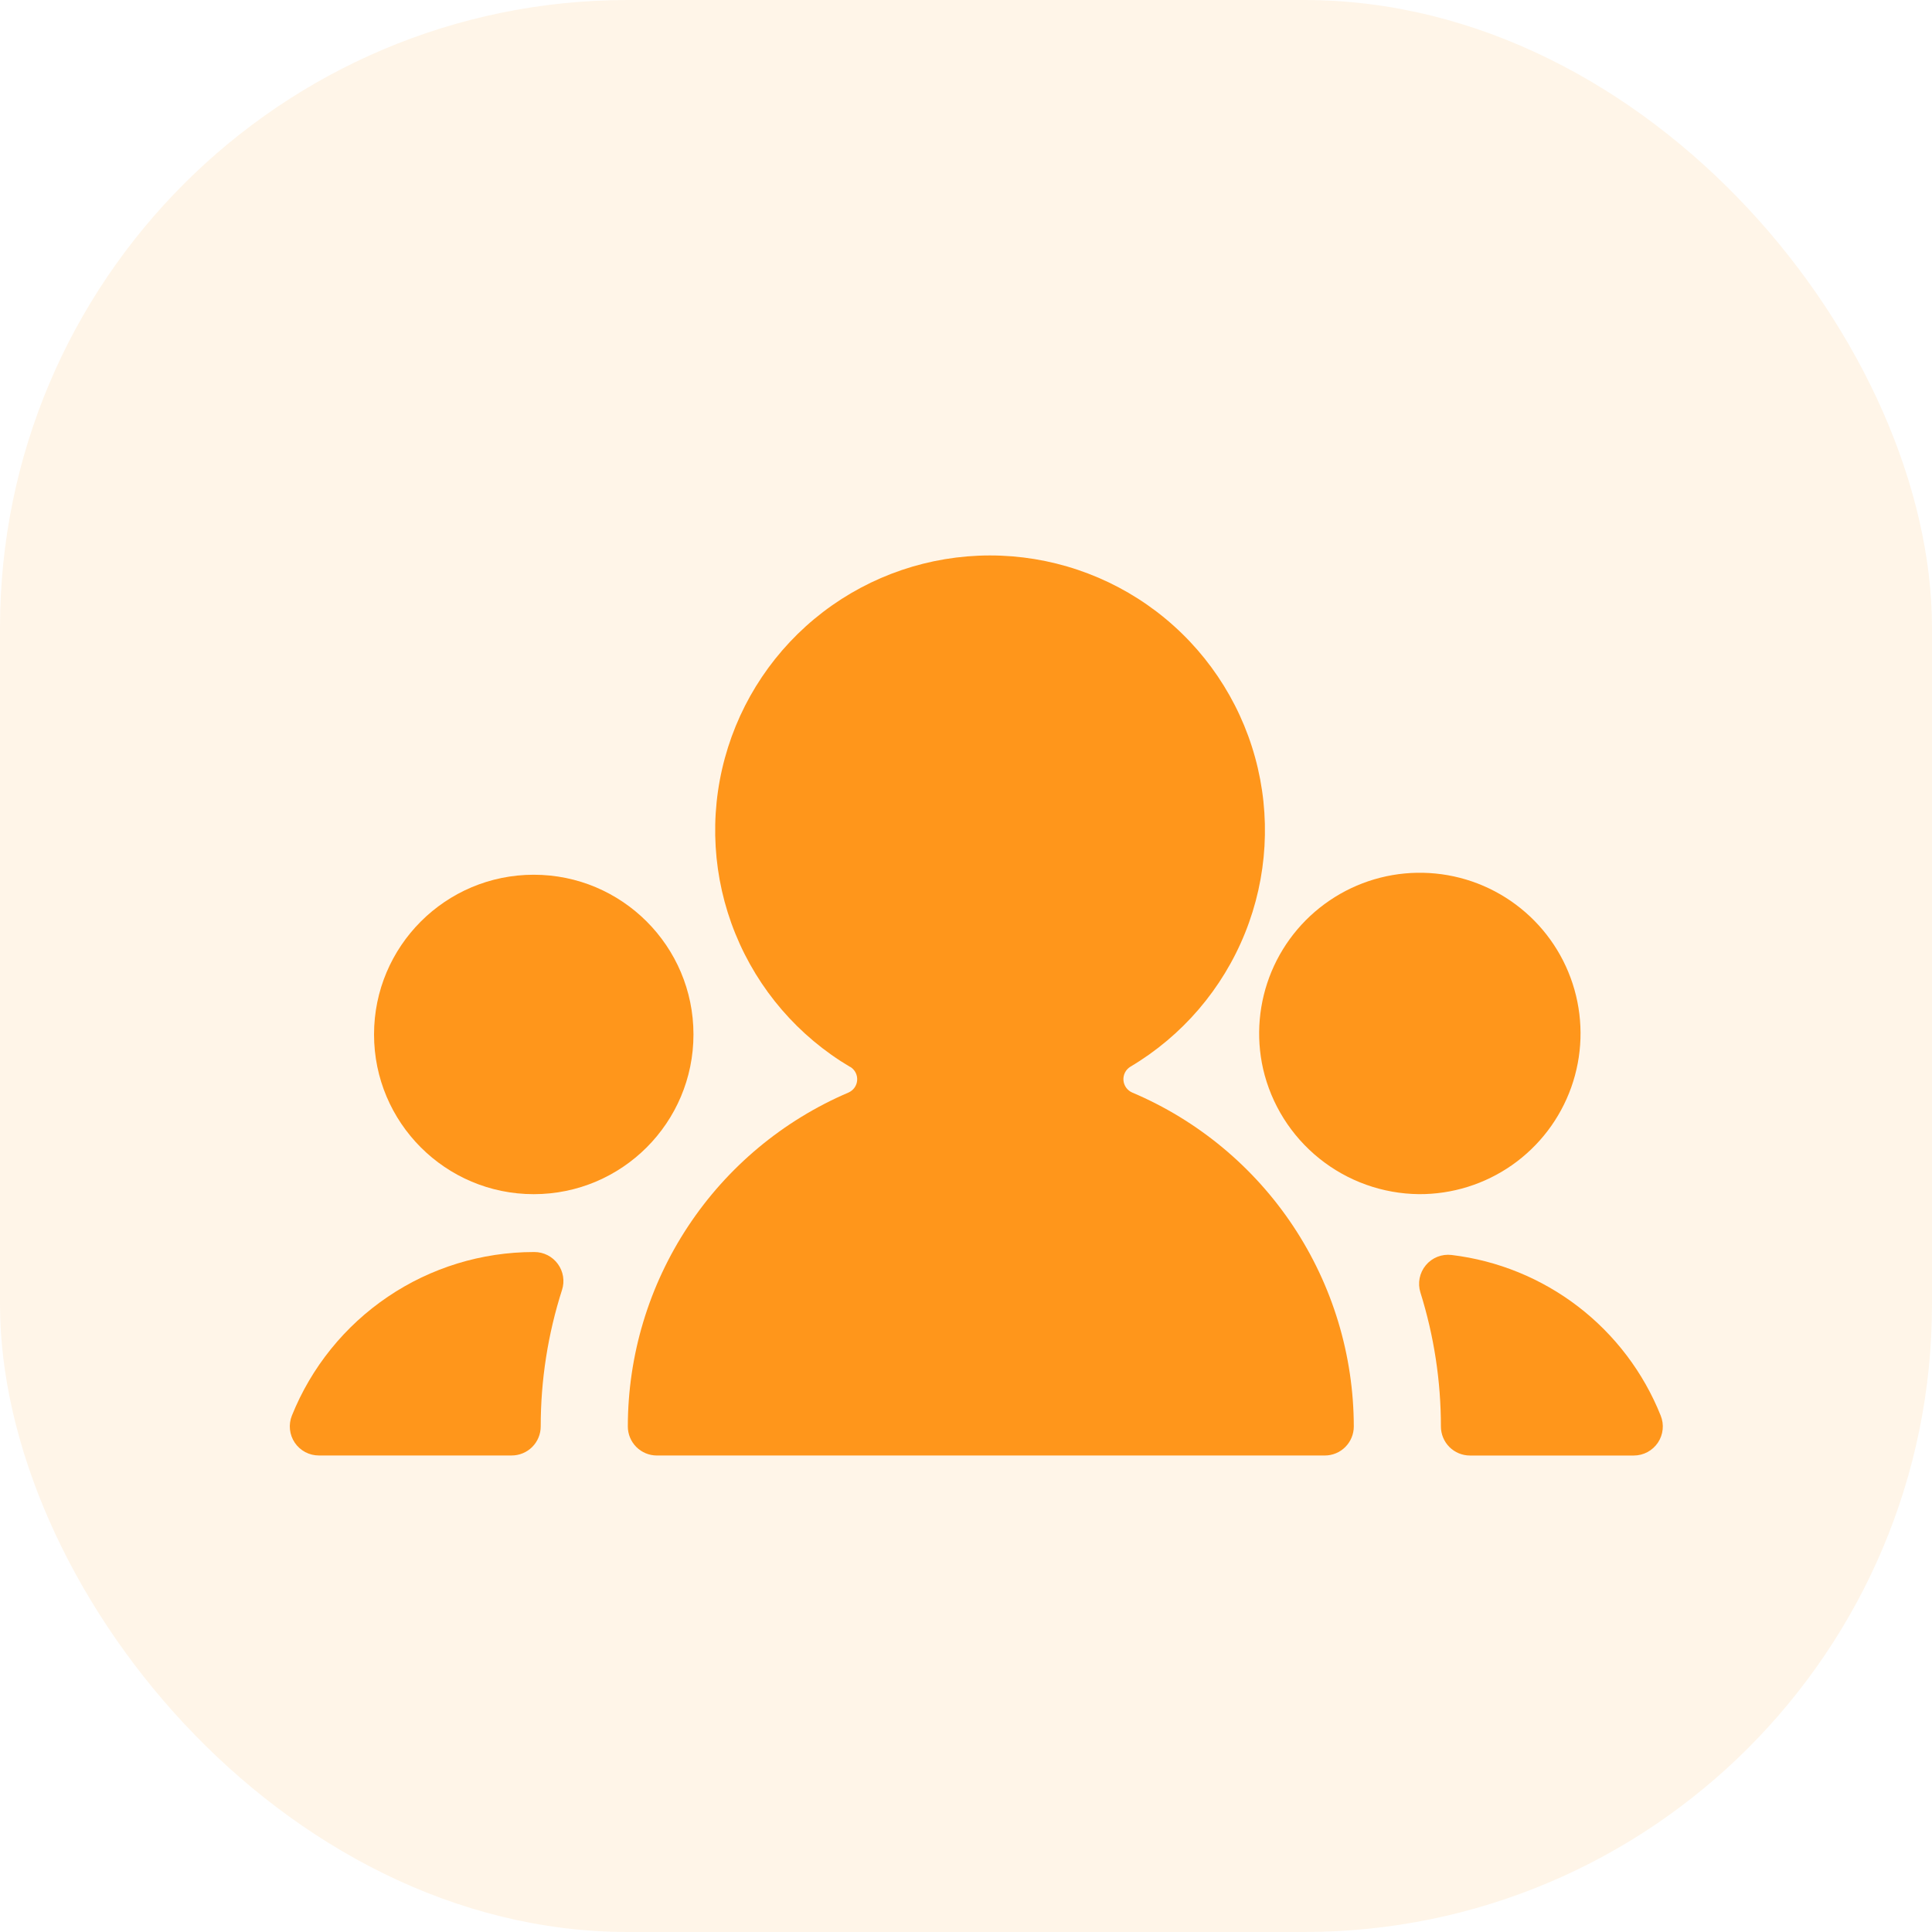 <svg width="80" height="80" viewBox="0 0 80 80" fill="none" xmlns="http://www.w3.org/2000/svg">
<rect opacity="0.1" width="80" height="80" rx="26" fill="#FF961B"/>
<g filter="url(#filter0_d)">
<path d="M59.665 57.067C59.665 57.386 59.792 57.692 60.017 57.918C60.243 58.143 60.549 58.27 60.868 58.27H67.652C67.849 58.27 68.043 58.221 68.216 58.129C68.39 58.036 68.539 57.902 68.649 57.739C68.759 57.575 68.827 57.387 68.847 57.191C68.868 56.996 68.839 56.798 68.765 56.615C68.052 54.832 66.871 53.273 65.348 52.103C63.825 50.934 62.015 50.195 60.108 49.966C59.908 49.942 59.706 49.968 59.519 50.042C59.333 50.116 59.167 50.236 59.039 50.391C58.911 50.545 58.823 50.73 58.784 50.927C58.745 51.124 58.756 51.328 58.816 51.519C59.379 53.315 59.665 55.186 59.665 57.067V57.067Z" fill="#FF961B"/>
<path d="M23.272 51.414C23.33 51.234 23.345 51.043 23.315 50.856C23.285 50.669 23.211 50.492 23.1 50.339C22.989 50.186 22.843 50.061 22.674 49.975C22.506 49.889 22.319 49.844 22.13 49.844H22.101C19.947 49.845 17.842 50.49 16.058 51.697C14.273 52.904 12.89 54.617 12.087 56.616C12.014 56.798 11.986 56.996 12.007 57.192C12.027 57.388 12.096 57.575 12.206 57.739C12.316 57.902 12.465 58.035 12.639 58.128C12.812 58.22 13.006 58.268 13.203 58.268H21.187C21.506 58.268 21.812 58.141 22.038 57.916C22.263 57.69 22.39 57.385 22.39 57.066C22.389 55.147 22.687 53.241 23.272 51.414V51.414Z" fill="#FF961B"/>
<path d="M35.208 42.176C35.301 42.233 35.377 42.315 35.428 42.413C35.478 42.51 35.501 42.62 35.493 42.729C35.486 42.839 35.449 42.944 35.386 43.034C35.323 43.124 35.236 43.194 35.136 43.239C32.426 44.396 30.115 46.323 28.491 48.781C26.866 51.239 25.999 54.12 25.997 57.067C25.997 57.386 26.124 57.691 26.349 57.917C26.575 58.143 26.881 58.269 27.2 58.269H54.856C55.175 58.269 55.48 58.143 55.706 57.917C55.931 57.691 56.058 57.386 56.058 57.067C56.053 54.116 55.181 51.232 53.549 48.773C51.917 46.314 49.598 44.39 46.881 43.239C46.779 43.195 46.692 43.123 46.628 43.033C46.564 42.942 46.527 42.836 46.519 42.726C46.512 42.615 46.535 42.505 46.586 42.406C46.637 42.308 46.714 42.226 46.809 42.169C48.954 40.895 50.621 38.951 51.553 36.637C52.486 34.323 52.633 31.767 51.97 29.361C51.308 26.956 49.874 24.835 47.889 23.324C45.904 21.814 43.477 20.997 40.982 21C38.487 21.003 36.063 21.826 34.081 23.341C32.099 24.857 30.671 26.982 30.015 29.389C29.358 31.796 29.511 34.352 30.45 36.663C31.388 38.975 33.06 40.914 35.208 42.183V42.176ZM34.414 32.385C34.414 31.931 34.465 31.477 34.566 31.034C34.608 30.848 34.693 30.675 34.814 30.529C34.936 30.383 35.091 30.267 35.266 30.192C35.44 30.118 35.63 30.085 35.82 30.098C36.01 30.111 36.194 30.169 36.357 30.267C38.662 31.654 41.302 32.387 43.993 32.385C44.696 32.385 45.399 32.333 46.095 32.229C46.283 32.201 46.474 32.218 46.655 32.278C46.835 32.339 46.998 32.441 47.131 32.576C47.264 32.712 47.363 32.877 47.42 33.058C47.477 33.24 47.49 33.432 47.458 33.619C47.153 35.229 46.257 36.667 44.947 37.652C43.637 38.637 42.006 39.097 40.374 38.943C38.743 38.788 37.227 38.031 36.125 36.818C35.023 35.605 34.413 34.024 34.414 32.385V32.385Z" fill="#FF961B"/>
<path d="M58.752 47.447C60.133 47.456 61.482 47.034 62.613 46.242C63.743 45.449 64.599 44.324 65.062 43.023C65.525 41.722 65.571 40.309 65.195 38.98C64.819 37.652 64.039 36.473 62.963 35.608C61.887 34.742 60.568 34.233 59.19 34.151C57.811 34.068 56.441 34.416 55.27 35.148C54.098 35.879 53.183 36.956 52.651 38.23C52.12 39.505 51.998 40.913 52.302 42.26C52.639 43.723 53.459 45.029 54.629 45.97C55.799 46.911 57.251 47.431 58.752 47.447Z" fill="#FF961B"/>
<path d="M22.101 47.448C25.754 47.448 28.715 44.487 28.715 40.834C28.715 37.182 25.754 34.221 22.101 34.221C18.449 34.221 15.488 37.182 15.488 40.834C15.488 44.487 18.449 47.448 22.101 47.448Z" fill="#FF961B"/>
<circle cx="40.427" cy="33.29" r="7.503" fill="#FF961B"/>
</g>
<defs>
<filter id="filter0_d" x="6" y="17" width="68.854" height="49.27" filterUnits="userSpaceOnUse" color-interpolation-filters="sRGB">
<feFlood flood-opacity="0" result="BackgroundImageFix"/>
<feColorMatrix in="SourceAlpha" type="matrix" values="0 0 0 0 0 0 0 0 0 0 0 0 0 0 0 0 0 0 127 0"/>
<feOffset dy="2"/>
<feGaussianBlur stdDeviation="3"/>
<feColorMatrix type="matrix" values="0 0 0 0 1 0 0 0 0 0.588 0 0 0 0 0.104 0 0 0 0.41 0"/>
<feBlend mode="normal" in2="BackgroundImageFix" result="effect1_dropShadow"/>
<feBlend mode="normal" in="SourceGraphic" in2="effect1_dropShadow" result="shape"/>
</filter>
</defs>
</svg>
